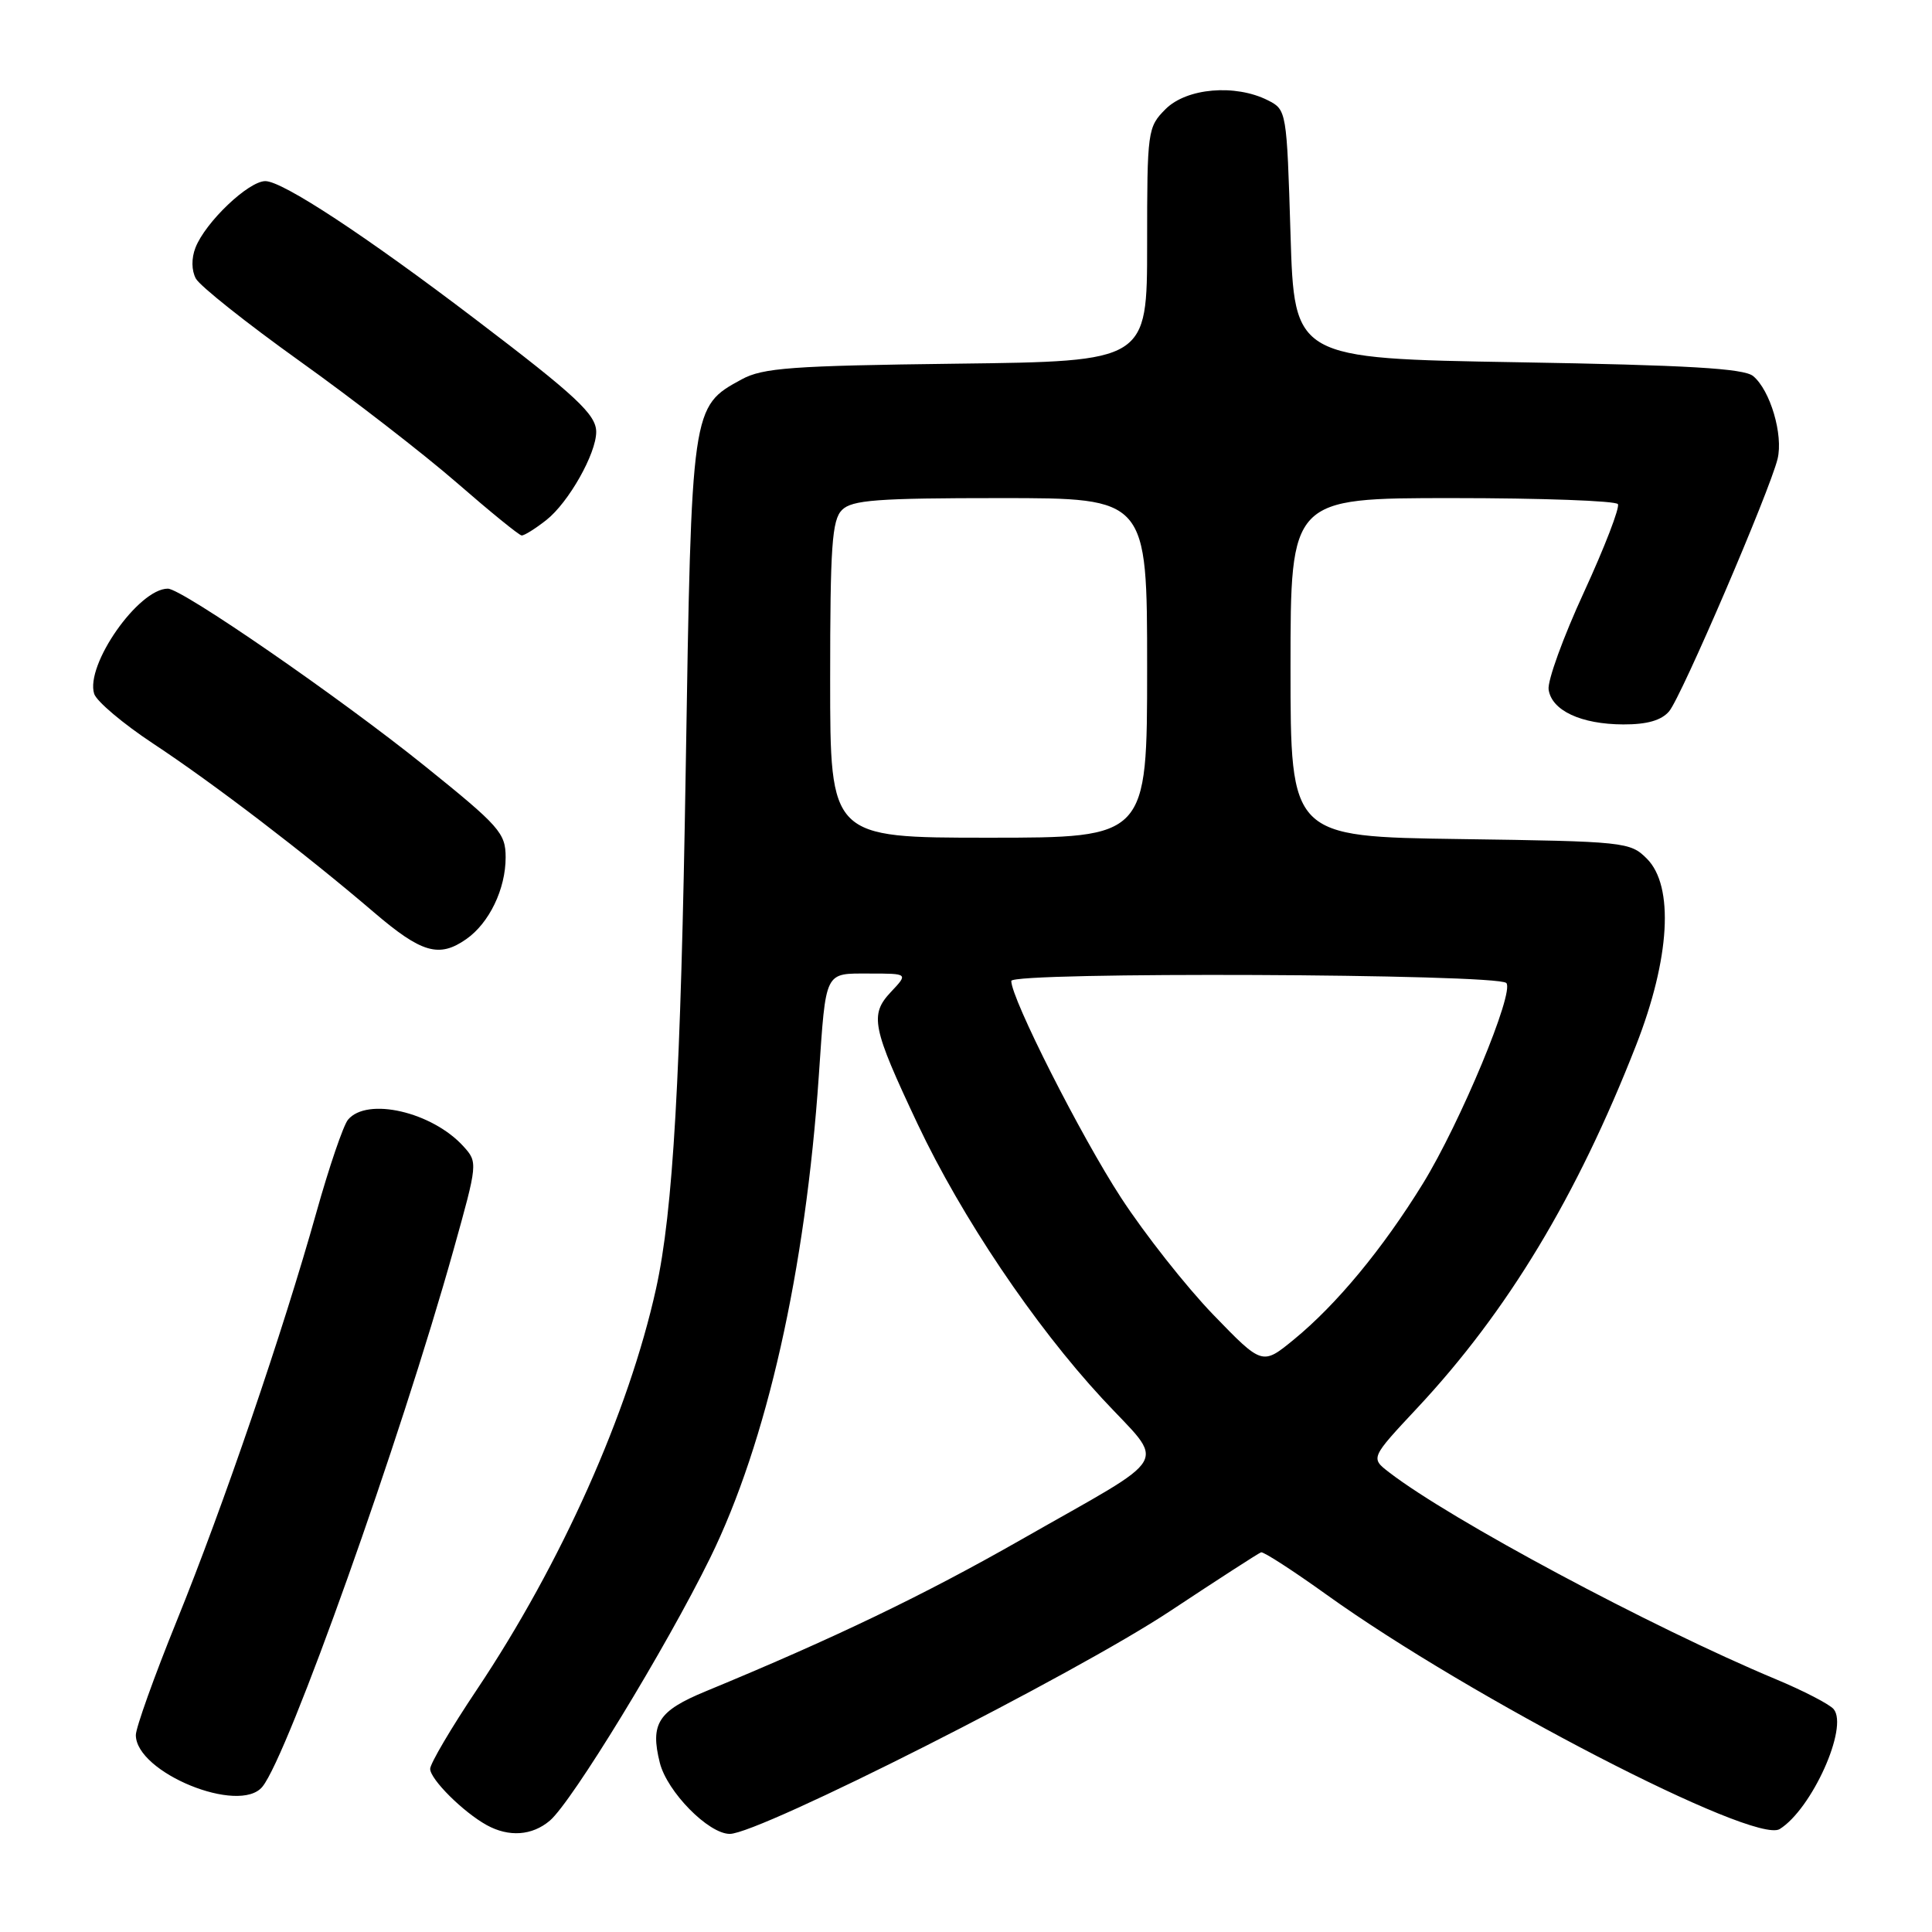 <?xml version="1.0" encoding="UTF-8" standalone="no"?>
<!DOCTYPE svg PUBLIC "-//W3C//DTD SVG 1.1//EN" "http://www.w3.org/Graphics/SVG/1.1/DTD/svg11.dtd" >
<svg xmlns="http://www.w3.org/2000/svg" xmlns:xlink="http://www.w3.org/1999/xlink" version="1.1" viewBox="0 0 256 256">
 <g >
 <path fill="currentColor"
d=" M 72.85 241.25 C 75.78 238.77 88.25 218.34 94.10 206.43 C 101.60 191.15 106.73 168.37 108.50 142.50 C 109.46 128.47 109.20 129.00 115.19 129.00 C 120.35 129.00 120.35 129.00 118.05 131.44 C 115.21 134.47 115.54 136.11 121.60 148.96 C 127.42 161.27 137.02 175.55 146.04 185.30 C 154.53 194.47 155.75 192.34 135.29 204.02 C 122.44 211.35 110.57 217.06 93.50 224.11 C 87.20 226.71 86.13 228.39 87.43 233.58 C 88.40 237.43 93.88 243.00 96.70 243.00 C 100.62 243.00 142.48 221.82 155.10 213.44 C 161.37 209.29 166.77 205.80 167.10 205.69 C 167.43 205.59 171.34 208.12 175.80 211.32 C 194.85 224.98 232.47 244.44 235.82 242.36 C 240.08 239.71 244.96 228.86 242.97 226.47 C 242.44 225.83 238.97 224.03 235.25 222.48 C 218.84 215.62 192.23 201.39 184.05 195.08 C 181.60 193.19 181.60 193.19 187.80 186.56 C 199.75 173.78 208.96 158.52 216.79 138.50 C 221.29 127.00 221.85 117.41 218.22 113.78 C 216.01 111.56 215.32 111.49 193.47 111.18 C 171.00 110.86 171.00 110.86 171.00 88.43 C 171.00 66.00 171.00 66.00 192.44 66.00 C 204.23 66.00 214.11 66.36 214.38 66.80 C 214.65 67.25 212.63 72.49 209.89 78.45 C 207.14 84.41 205.03 90.22 205.20 91.37 C 205.60 94.15 209.49 95.97 215.10 95.99 C 218.26 96.00 220.15 95.45 221.17 94.25 C 222.80 92.32 234.49 65.09 235.54 60.80 C 236.31 57.62 234.57 51.71 232.30 49.83 C 231.08 48.82 223.66 48.38 201.10 48.00 C 171.50 47.50 171.50 47.50 171.00 31.03 C 170.50 14.68 170.48 14.55 168.00 13.29 C 163.68 11.11 157.25 11.66 154.45 14.45 C 152.06 16.85 152.00 17.29 152.00 32.39 C 152.00 47.88 152.00 47.88 126.75 48.19 C 104.88 48.46 101.07 48.74 98.27 50.27 C 91.61 53.90 91.63 53.81 90.86 102.00 C 90.21 142.68 89.19 160.52 86.93 170.75 C 83.30 187.18 74.37 207.16 63.19 223.88 C 59.78 228.97 57.00 233.69 57.00 234.38 C 57.00 235.76 61.38 240.12 64.50 241.84 C 67.43 243.45 70.50 243.24 72.85 241.25 Z  M 34.77 236.75 C 38.18 232.57 53.03 190.85 60.09 165.63 C 63.30 154.16 63.32 154.01 61.42 151.91 C 57.27 147.33 48.63 145.33 46.11 148.37 C 45.49 149.12 43.61 154.63 41.93 160.62 C 37.48 176.49 29.59 199.57 23.40 214.82 C 20.43 222.15 18.00 228.94 18.00 229.90 C 18.00 234.88 31.73 240.49 34.77 236.75 Z  M 61.78 124.44 C 64.83 122.31 67.00 117.80 67.00 113.61 C 67.00 110.38 66.21 109.49 56.25 101.47 C 44.98 92.40 24.11 78.00 22.24 78.00 C 18.35 78.00 11.27 88.12 12.48 91.94 C 12.80 92.93 16.30 95.89 20.28 98.52 C 28.31 103.82 40.48 113.13 49.55 120.89 C 55.85 126.28 58.18 126.96 61.78 124.44 Z  M 72.39 68.91 C 75.34 66.59 79.00 60.11 79.00 57.23 C 79.00 54.93 76.33 52.44 63.00 42.31 C 48.43 31.22 37.44 24.00 35.16 24.00 C 32.93 24.00 27.22 29.43 25.90 32.82 C 25.35 34.23 25.37 35.83 25.95 36.91 C 26.48 37.89 32.67 42.81 39.70 47.84 C 46.74 52.87 56.10 60.12 60.50 63.94 C 64.90 67.77 68.78 70.93 69.12 70.95 C 69.45 70.98 70.93 70.06 72.39 68.91 Z  M 160.75 174.19 C 157.18 170.49 151.68 163.52 148.54 158.70 C 143.20 150.50 134.00 132.33 134.00 129.98 C 134.00 128.75 198.35 129.02 199.59 130.25 C 200.73 131.40 193.50 148.78 188.53 156.85 C 183.20 165.49 177.11 172.85 171.45 177.49 C 167.26 180.92 167.26 180.92 160.75 174.19 Z  M 110.00 90.07 C 110.00 72.38 110.24 68.90 111.57 67.57 C 112.89 66.25 116.24 66.00 132.57 66.00 C 152.00 66.00 152.00 66.00 152.00 88.50 C 152.00 111.00 152.00 111.00 131.00 111.00 C 110.00 111.00 110.00 111.00 110.00 90.07 Z "/>
</g>
</svg>